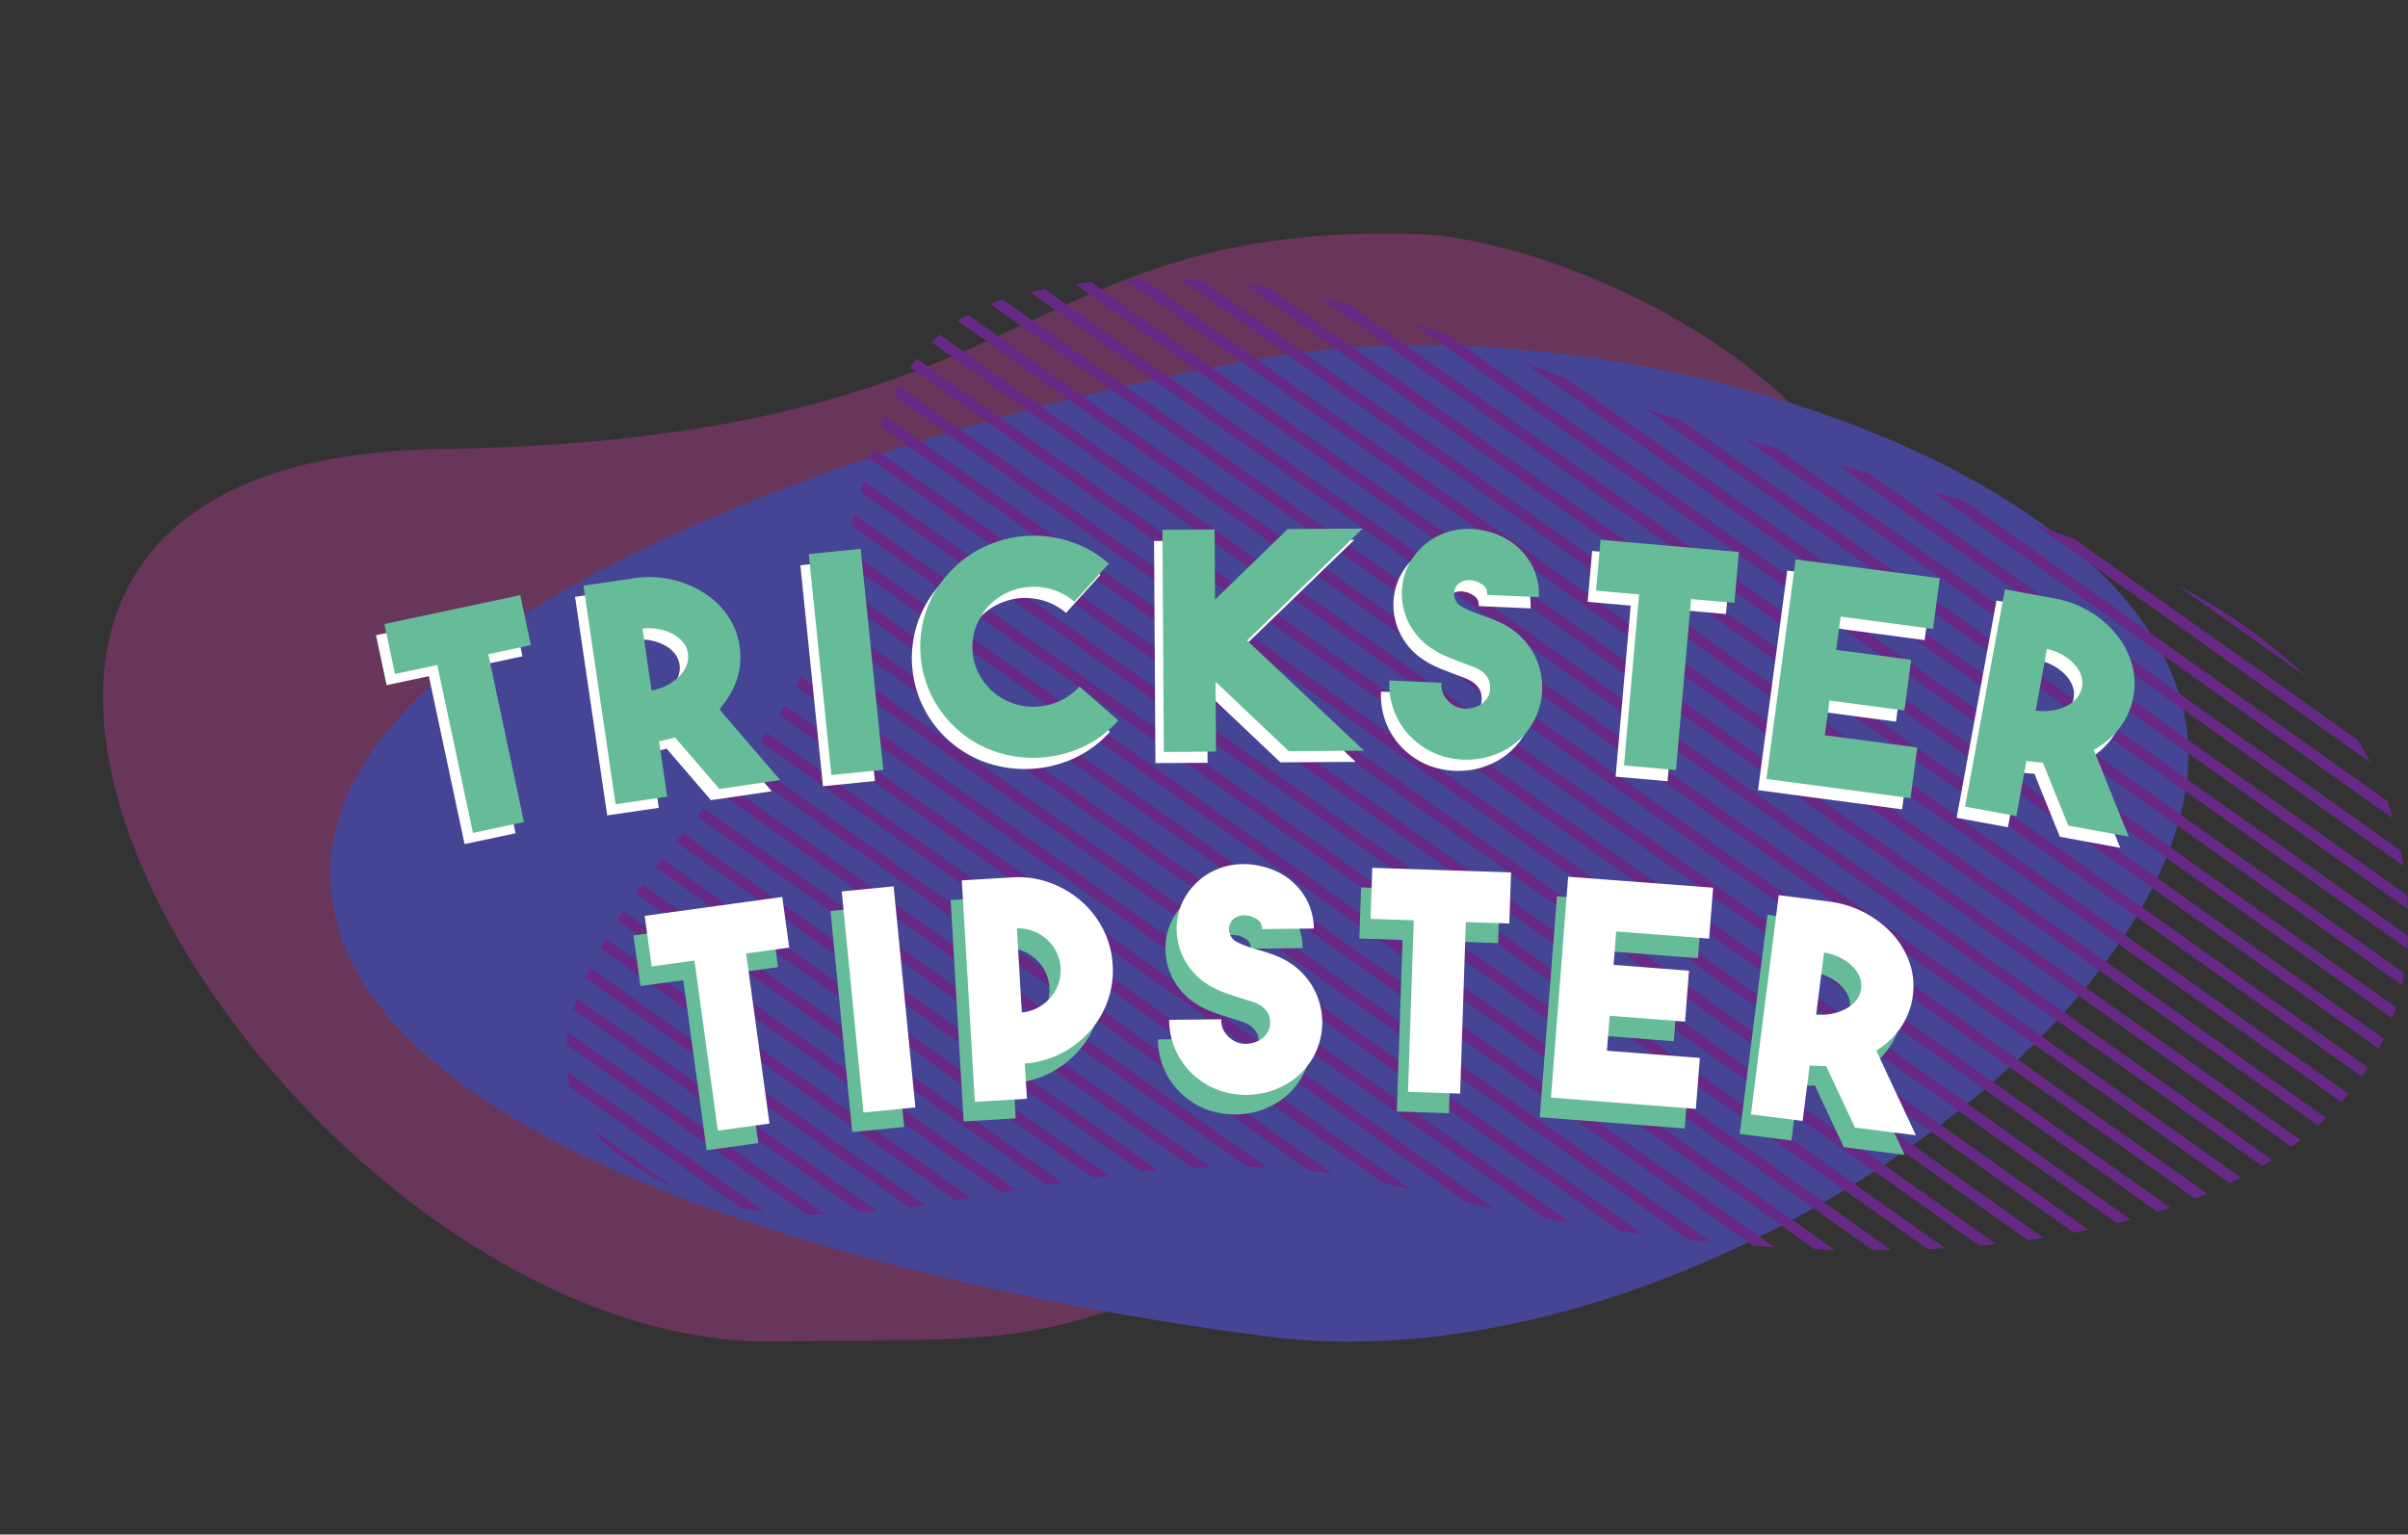 <svg xmlns="http://www.w3.org/2000/svg" xmlns:xlink="http://www.w3.org/1999/xlink" width="388.273" height="247.492" viewBox="0 0 388.273 247.492">
  <rect x="0" y="0" width="388.273" height="247.492" fill="#333333" stroke="none"/>
  <defs>
    <linearGradient id="linear-gradient" x1="-27.471" y1="-14.158" x2="-26.727" y2="-13.45" gradientUnits="objectBoundingBox">
      <stop offset="0" stop-color="#eb6989"/>
      <stop offset="1" stop-color="#ac398d"/>
    </linearGradient>
    <linearGradient id="linear-gradient-2" x1="5.04" y1="-3.085" x2="6.016" y2="-3.085" gradientUnits="objectBoundingBox">
      <stop offset="0" stop-color="#672985"/>
      <stop offset="0.223" stop-color="#6a2983"/>
      <stop offset="0.395" stop-color="#732a7e"/>
      <stop offset="0.549" stop-color="#842d76"/>
      <stop offset="0.693" stop-color="#9b306b"/>
      <stop offset="0.83" stop-color="#b9355c"/>
      <stop offset="0.96" stop-color="#dd3b4a"/>
      <stop offset="1" stop-color="#ea3d44"/>
    </linearGradient>
  </defs>
  <g id="Group_1136" data-name="Group 1136" transform="translate(-1895.68 -1922.601)">
    <path id="Path_13975" data-name="Path 13975" d="M211.3,156.728c-39.306,32.675-44.465,30.534-84.171,38.955C49.9,212.059-65.342,88.244,46.511,64.732c95.484-20.071,83.752-53.7,148.317-64.142C230.494-5.178,363.54,30.17,211.3,156.728Z" transform="translate(1933.302 1922.601) rotate(11)" opacity="0.43" fill="url(#linear-gradient)"/>
    <path id="BG1" d="M3038.634-39.36c0-43.606,96.825-74.1,151.1-83.207,60.627-10.176,148.5,20.47,148.5,64.075s-82.5,102.338-148.5,93.835C3128.417,27.443,3038.634,4.245,3038.634-39.36Z" transform="translate(-1089.695 2102.809)" fill="#464495"/>
    <path id="Path_13976" data-name="Path 13976" d="M2970.981,102.761l70.579,50.074c.85-.12,1.7-.232,2.561-.344l-72.049-51.116Q2971.524,102.066,2970.981,102.761Zm3.3-4.118,75.04,53.238c.891-.092,1.788-.175,2.687-.254l-76.6-54.349C2975.024,97.73,2974.652,98.187,2974.277,98.643Zm28.346-50.926,164.652,116.816c1.012,0,2.028,0,3.025-.014L3003.09,45.888Zm-24.965,46.866,79.863,56.661c.954-.049,1.911-.092,2.874-.121L2978.8,93.234C2978.422,93.68,2978.04,94.131,2977.659,94.583Zm6.856-8.051,91.866,65.175c1.227.131,2.463.291,3.705.469l-94.434-67C2985.277,85.626,2984.9,86.073,2984.515,86.532Zm15.167-27.986L3148.033,163.8c1.133.085,2.263.168,3.381.239L3000.206,56.758C3000.033,57.354,2999.863,57.95,2999.683,58.546Zm-6.041,15.087,120.852,85.741c1.371.252,2.759.527,4.117.761L2994.465,72.058C2994.2,72.587,2993.919,73.109,2993.642,73.633Zm7.567-20.462,156.715,111.186c1.072.04,2.164.1,3.221.126L3001.688,51.351C3001.529,51.957,3001.37,52.562,3001.208,53.171Zm-5.248,15.651,130.444,92.547c1.274.189,2.532.359,3.792.531L2996.664,67.161C2996.438,67.716,2996.2,68.269,2995.961,68.821Zm2-5.041,139.607,99.047c1.2.134,2.366.24,3.549.358L2998.556,62.045C2998.361,62.624,2998.163,63.2,2997.956,63.78Zm-16.87,26.777,85.328,60.538c1.054.019,2.11.045,3.175.092l-87.354-61.975Zm-24.464,40.763,38.622,27.4c1.008.019,2.021.015,3.039,0l-41.418-29.385C2956.755,130,2956.676,130.661,2956.622,131.32Zm.586,6.873,27.393,19.435c1.3.253,2.612.468,3.931.628l-31.815-22.572A18.308,18.308,0,0,0,2957.208,138.193Zm16.18,15.9c.132.06.266.106.4.165l-13.062-9.268C2963.414,148.338,2967.513,151.41,2973.388,154.089Zm14.492-71.627,100.4,71.231c.716.163,1.428.306,2.148.486.8.2,1.579.369,2.373.562L2988.946,81.059C2988.6,81.528,2988.251,82,2987.88,82.461Zm45.884-72.931c-.778.153-1.558.326-2.339.5l198.615,140.912c.554-.327,1.094-.664,1.631-1Zm-74.108,111.025,52.2,37.035c.842-.112,1.69-.234,2.54-.358l-53.983-38.3C2960.146,119.475,2959.9,120.016,2959.656,120.556Zm5.163-9.251,61.906,43.921,2.452-.42-63.384-44.969C2965.461,110.325,2965.14,110.816,2964.82,111.305Zm-2.75,4.506,57.3,40.655c.819-.133,1.643-.272,2.467-.41l-58.889-41.78C2962.645,114.789,2962.358,115.3,2962.069,115.812Zm-4.33,9.843,46.2,32.779q1.351-.1,2.709-.237L2958.3,123.9C2958.095,124.484,2957.914,125.07,2957.739,125.655Zm10.069-18.688,66.269,47.016q1.236-.2,2.484-.4l-67.7-48.034C2968.505,106.023,2968.152,106.494,2967.808,106.967Zm23.152-28.778L3101.8,156.826c1.454.319,2.894.616,4.333.915L2991.9,76.7C2991.594,77.2,2991.283,77.694,2990.96,78.189Zm261.981,41.638L3117.805,23.952q-3.263-1.252-6.585-2.512L3252.6,121.747C3252.741,121.119,3252.83,120.468,3252.941,119.827Zm.5-12.558L3151.861,35.2q-2.544-.7-4.994-1.383l106.688,75.692C3253.522,108.763,3253.509,108.027,3253.445,107.269Zm.121,6.543L3136.479,30.741c-2.019-.639-3.954-1.285-5.784-1.943l122.77,87.1C3253.521,115.214,3253.538,114.511,3253.566,113.812ZM3004.029,42.256l172.084,122.09c.952-.042,1.883-.1,2.822-.158L3004.518,40.444C3004.354,41.046,3004.189,41.647,3004.029,42.256Zm245.64,88.164L3082.834,12.055c-1.531-.4-3.073-.765-4.619-1.118L3248.84,131.992C3249.114,131.467,3249.417,130.957,3249.668,130.42Zm-2.583,4.626L3069.828,9.287c-1.272-.208-2.55-.391-3.833-.56l180.1,127.778C3246.435,136.024,3246.771,135.54,3247.086,135.046Zm-30.657-77.711,20.782,14.745A87.933,87.933,0,0,0,3216.429,57.335Zm35.956,42.723-85.74-60.83q-2.5-.692-4.961-1.36l91.153,64.671C3252.7,101.719,3252.554,100.893,3252.385,100.058Zm-6.952-17.846L3199.8,49.834q-3.153-1.225-6.363-2.355l54.084,38.371Q3246.549,83.984,3245.433,82.212Zm4.81,9.87-68.156-48.355q-2.659-.824-5.312-1.609l74.357,52.755C3250.86,93.926,3250.566,92.995,3250.243,92.081Zm1.393,33.277L3098.8,16.926q-2.833-.975-5.708-1.89l157.929,112.046C3251.23,126.51,3251.451,125.943,3251.635,125.358ZM3009.427,26.714l190.247,134.974c.8-.152,1.585-.314,2.369-.479l-191.8-136.076C3009.959,25.648,3009.693,26.18,3009.427,26.714Zm2.676-4.559,194.514,138c.751-.188,1.5-.374,2.237-.573L3013.143,20.732C3012.783,21.2,3012.438,21.671,3012.1,22.155Zm3.372-4.066,197.651,140.228c.7-.222,1.42-.432,2.1-.666L3016.8,16.866C3016.342,17.263,3015.9,17.667,3015.475,18.088Zm-9.937,18.782,178.916,126.935c.9-.08,1.756-.194,2.639-.287l-181-128.414C3005.906,35.689,3005.718,36.275,3005.538,36.87Zm1.752-5.215,185,131.252c.849-.117,1.67-.255,2.5-.384L3007.951,29.964C3007.724,30.52,3007.5,31.085,3007.291,31.655ZM3025,11.928l199.843,141.783c.6-.292,1.219-.576,1.806-.879L3027,11.187C3026.3,11.413,3025.648,11.67,3025,11.928Zm215.352,131.253L3049.552,7.816c-.961.024-1.924.056-2.891.109l192.4,136.5C3239.512,144.025,3239.917,143.6,3240.349,143.181ZM3019.7,14.63l199.5,141.538c.653-.257,1.337-.492,1.974-.761l-199.81-141.76C3020.8,13.966,3020.231,14.284,3019.7,14.63Zm216.54,132.1L3041.248,8.383c-.858.1-1.718.208-2.58.33l196.125,139.146C3235.3,147.494,3235.758,147.1,3236.242,146.727Zm7.729-7.433L3058.951,8.027q-1.636-.111-3.285-.171L3242.83,140.644C3243.226,140.2,3243.6,139.747,3243.971,139.293Z" transform="translate(-969.613 1959.714)" fill="url(#linear-gradient-2)"/>
    <g id="Group_942" data-name="Group 942" transform="translate(1956.308 2007.845)">
      <g id="Group_840" data-name="Group 840" transform="translate(41.52 57.272)">
        <path id="Path_13965" data-name="Path 13965" d="M826.09,1706.152l1.122,8.16-6.951.956,3.77,27.427-8.331,1.145-3.77-27.427-6.9.949-1.122-8.161Z" transform="translate(-803.907 -1700.851)" fill="#66bc99"/>
        <path id="Path_13966" data-name="Path 13966" d="M934.737,1735.386l-8.369.823-3.508-35.653,8.369-.823Z" transform="translate(-891.096 -1696.146)" fill="#66bc99"/>
        <path id="Path_13967" data-name="Path 13967" d="M1019.713,1708.4a14.411,14.411,0,0,1-.828,5.835,15.03,15.03,0,0,1-2.95,4.934,15.637,15.637,0,0,1-4.6,3.517,15.1,15.1,0,0,1-5.788,1.586l.334,5.693-8.395.493-2.1-35.714,8.395-.494a14.869,14.869,0,0,1,5.936.92,16.015,16.015,0,0,1,4.985,2.979,15.034,15.034,0,0,1,3.508,4.554A14.405,14.405,0,0,1,1019.713,1708.4Zm-14.653,7.648a6.72,6.72,0,0,0,2.572-.764,7.169,7.169,0,0,0,2.025-1.589,6.764,6.764,0,0,0,1.291-2.207,6.69,6.69,0,0,0-.3-5.176,6.776,6.776,0,0,0-1.54-2.041,7.18,7.18,0,0,0-2.2-1.341,6.738,6.738,0,0,0-2.644-.457Z" transform="translate(-944.253 -1692.115)" fill="#66bc99"/>
        <path id="Path_13968" data-name="Path 13968" d="M1133.1,1723.519a13.214,13.214,0,0,1-3.463-.426,11.8,11.8,0,0,1-3.275-1.4,12.041,12.041,0,0,1-5.785-10.271l8.409-.091a3.527,3.527,0,0,0,.671,2.259,4.642,4.642,0,0,0,1.156,1.085,3.822,3.822,0,0,0,1.947.613,4.483,4.483,0,0,0,2.036-.413,3.313,3.313,0,0,0,1.111-.743,3.974,3.974,0,0,0,.638-.86,2.3,2.3,0,0,0,.265-.807,5.294,5.294,0,0,0,.043-.634,5.362,5.362,0,0,0-.057-.633,2.554,2.554,0,0,0-.282-.825,3.337,3.337,0,0,0-.656-.846,4.308,4.308,0,0,0-1.128-.743,11.067,11.067,0,0,0-1.174-.426q-.625-.187-1.323-.424-1.249-.376-2.6-.849a14.6,14.6,0,0,1-2.7-1.287,10.422,10.422,0,0,1-2.965-2.648,10.484,10.484,0,0,1-2.144-7.264,9.946,9.946,0,0,1,1.078-3.79,10.749,10.749,0,0,1,5.172-4.857,11.031,11.031,0,0,1,3.523-.891,11.886,11.886,0,0,1,3.835.3,11.3,11.3,0,0,1,3.434,1.352,10.826,10.826,0,0,1,2.671,2.261,9.892,9.892,0,0,1,1.739,2.979,10.191,10.191,0,0,1,.631,3.454l-8.366.091a1.675,1.675,0,0,0-.738-1.552,5.05,5.05,0,0,0-1.275-.571,3.412,3.412,0,0,1-.473-.068,2.46,2.46,0,0,0-.846.009,3.03,3.03,0,0,0-.966.352,1.926,1.926,0,0,0-.787.862,2.139,2.139,0,0,0-.131,1.635,2.328,2.328,0,0,0,1.009,1.329,11.066,11.066,0,0,0,1.55.69q.849.308,1.8.59.848.235,1.72.517t1.767.663a11.677,11.677,0,0,1,5.166,4.234,11.5,11.5,0,0,1,.136,12.526,11.673,11.673,0,0,1-5.073,4.345,12.026,12.026,0,0,1-2.62.881A13.713,13.713,0,0,1,1133.1,1723.519Z" transform="translate(-1036.016 -1686.299)" fill="#66bc99"/>
        <path id="Path_13969" data-name="Path 13969" d="M1264.847,1689.3l-.274,8.233-7.012-.234-.922,27.67-8.4-.28.922-27.67-6.962-.232.274-8.232Z" transform="translate(-1125.157 -1687.949)" fill="#66bc99"/>
        <path id="Path_13970" data-name="Path 13970" d="M1376.65,1703.932l-14.982-1.166-.42,5.394,12.154.946-.639,8.212-12.155-.946-.439,5.637,14.982,1.166-.639,8.213-23.366-1.818,2.771-35.62,23.37,1.77Z" transform="translate(-1205.017 -1691.907)" fill="#66bc99"/>
        <path id="Path_13971" data-name="Path 13971" d="M1483.987,1732.639q-.654.015-1.3-.018t-1.345-.072l-1.137,8.945-8.342-1.06,4.489-35.346,8.342,1.06a16.7,16.7,0,0,1,5.684,1.85,16.254,16.254,0,0,1,4.4,3.454,13.274,13.274,0,0,1,2.681,4.561,11.452,11.452,0,0,1,.516,5.217,11.635,11.635,0,0,1-1.905,5.131,12.906,12.906,0,0,1-3.992,3.786l6.39,13.667-9.823-1.247Zm-1.6-8.311a8.9,8.9,0,0,0,2.6-.136,7.756,7.756,0,0,0,2.261-.818,5.241,5.241,0,0,0,1.631-1.39,3.781,3.781,0,0,0,.76-1.844,3.648,3.648,0,0,0-.279-1.952,5.368,5.368,0,0,0-1.235-1.729,7.75,7.75,0,0,0-1.984-1.358,8.978,8.978,0,0,0-2.484-.782Z" transform="translate(-1293.497 -1700.071)" fill="#66bc99"/>
      </g>
      <g id="Group_841" data-name="Group 841" transform="translate(0 1.805)">
        <path id="Path_13972" data-name="Path 13972" d="M670.323,1518.807l1.712,8.057-6.863,1.458,5.754,27.081-8.226,1.748-5.754-27.081-6.814,1.448-1.712-8.057Z" transform="translate(-648.42 -1508.065)" fill="#fff"/>
        <path id="Path_13973" data-name="Path 13973" d="M783.375,1533.769q-.626.192-1.259.333t-1.315.292l1.312,8.921-8.32,1.223-5.182-35.251,8.32-1.223a16.708,16.708,0,0,1,5.972.254,16.25,16.25,0,0,1,5.168,2.143,13.278,13.278,0,0,1,3.809,3.671,11.465,11.465,0,0,1,1.9,4.886,11.646,11.646,0,0,1-.456,5.455,12.9,12.9,0,0,1-2.827,4.72l9.83,11.445-9.8,1.44ZM779.6,1526.2a8.9,8.9,0,0,0,2.468-.831,7.743,7.743,0,0,0,1.957-1.4,5.24,5.24,0,0,0,1.2-1.777,3.781,3.781,0,0,0,.237-1.981,3.646,3.646,0,0,0-.793-1.8,5.369,5.369,0,0,0-1.655-1.333,7.782,7.782,0,0,0-2.276-.774,8.961,8.961,0,0,0-2.6-.085Z" transform="translate(-736.515 -1500.077)" fill="#fff"/>
        <path id="Path_13974" data-name="Path 13974" d="M916.681,1526.437l-8.366.857-3.649-35.639,8.366-.857Z" transform="translate(-836.24 -1487.536)" fill="#fff"/>
        <path id="Path_13975-2" data-name="Path 13975" d="M991.335,1518.66a19.044,19.044,0,0,1-6.957-.873,17.611,17.611,0,0,1-6.272-3.552,18.149,18.149,0,0,1-4.3-5.575,17.944,17.944,0,0,1-.83-13.72,17.619,17.619,0,0,1,3.6-6,17.849,17.849,0,0,1,5.821-4.307,18.863,18.863,0,0,1,6.8-1.73,18.669,18.669,0,0,1,6.934.9,17.931,17.931,0,0,1,6.273,3.576l-5.56,6.147a9.554,9.554,0,0,0-3.406-1.918,10.361,10.361,0,0,0-3.768-.48,10.141,10.141,0,0,0-3.658.93,9.592,9.592,0,0,0-3.125,2.313,10.141,10.141,0,0,0-1.944,3.292,9.372,9.372,0,0,0-.521,3.742,9.185,9.185,0,0,0,.968,3.628,10.214,10.214,0,0,0,2.326,3.009,9.566,9.566,0,0,0,3.381,1.919,10.13,10.13,0,0,0,3.743.482,10.334,10.334,0,0,0,3.682-.931,9.532,9.532,0,0,0,3.15-2.315l6.264,5.48a17.685,17.685,0,0,1-5.773,4.281A18.977,18.977,0,0,1,991.335,1518.66Z" transform="translate(-885.587 -1481.721)" fill="#fff"/>
        <path id="Path_13976-2" data-name="Path 13976" d="M1150.53,1478.581l-18.648,18.052,18.869,17.772-12.141.075-11.812-11.187.069,11.259-8.409.052-.22-35.825,8.409-.052.07,11.308,11.723-11.38Z" transform="translate(-992.781 -1478.581)" fill="#fff"/>
        <path id="Path_13977" data-name="Path 13977" d="M1267.1,1516.016a13.232,13.232,0,0,1-3.435-.615,11.827,11.827,0,0,1-3.193-1.58,12.039,12.039,0,0,1-5.212-10.573l8.4.37a3.528,3.528,0,0,0,.547,2.293,4.635,4.635,0,0,0,1.094,1.146,3.819,3.819,0,0,0,1.911.719,4.487,4.487,0,0,0,2.055-.3,3.32,3.32,0,0,0,1.151-.681,4.01,4.01,0,0,0,.684-.823,2.312,2.312,0,0,0,.309-.792,5.421,5.421,0,0,0,.078-.631,5.352,5.352,0,0,0-.022-.635,2.545,2.545,0,0,0-.237-.84,3.325,3.325,0,0,0-.609-.881,4.309,4.309,0,0,0-1.085-.8,11.073,11.073,0,0,0-1.149-.49q-.613-.222-1.3-.5-1.226-.444-2.547-.991a14.6,14.6,0,0,1-2.626-1.433,10.411,10.411,0,0,1-2.815-2.807,10.483,10.483,0,0,1-1.743-7.37,9.945,9.945,0,0,1,1.285-3.725,10.738,10.738,0,0,1,5.431-4.566,11.016,11.016,0,0,1,3.567-.7,11.9,11.9,0,0,1,3.813.509,11.3,11.3,0,0,1,3.355,1.539,10.814,10.814,0,0,1,2.543,2.405,9.887,9.887,0,0,1,1.573,3.069,10.2,10.2,0,0,1,.441,3.484l-8.359-.368a1.676,1.676,0,0,0-.652-1.59,5.053,5.053,0,0,0-1.242-.64,3.436,3.436,0,0,1-.469-.093,2.442,2.442,0,0,0-.845-.037,3.029,3.029,0,0,0-.984.3,1.93,1.93,0,0,0-.833.818,2.144,2.144,0,0,0-.221,1.624,2.33,2.33,0,0,0,.936,1.383,11.1,11.1,0,0,0,1.51.774q.83.354,1.763.687.834.282,1.69.611t1.727.759a11.679,11.679,0,0,1,4.926,4.51,11.5,11.5,0,0,1-.551,12.515,11.671,11.671,0,0,1-5.3,4.06,11.991,11.991,0,0,1-2.665.737A13.7,13.7,0,0,1,1267.1,1516.016Z" transform="translate(-1093.202 -1478.748)" fill="#fff"/>
        <path id="Path_13978" data-name="Path 13978" d="M1403.09,1487.334l-.723,8.205-6.989-.617-2.432,27.578-8.377-.739,2.432-27.578-6.94-.612.724-8.206Z" transform="translate(-1184.69 -1483.555)" fill="#fff"/>
        <path id="Path_13979" data-name="Path 13979" d="M1509.8,1508.429l-14.9-1.983-.714,5.363,12.085,1.609-1.087,8.165-12.085-1.609-.746,5.6,14.9,1.983-1.088,8.166-23.231-3.093,4.715-35.415,23.238,3.044Z" transform="translate(-1260.096 -1492.242)" fill="#fff"/>
        <path id="Path_13980" data-name="Path 13980" d="M1615.41,1543.221q-.654-.02-1.3-.089t-1.339-.146l-1.626,8.869-8.271-1.516,6.423-35.046,8.271,1.516a16.7,16.7,0,0,1,5.573,2.159,16.248,16.248,0,0,1,4.205,3.691,13.276,13.276,0,0,1,2.427,4.7,11.454,11.454,0,0,1,.229,5.237,11.639,11.639,0,0,1-2.184,5.019,12.9,12.9,0,0,1-4.194,3.561l5.63,14-9.74-1.785Zm-1.144-8.386a8.9,8.9,0,0,0,2.6.006,7.738,7.738,0,0,0,2.3-.693,5.233,5.233,0,0,0,1.705-1.3,3.782,3.782,0,0,0,.861-1.8,3.656,3.656,0,0,0-.172-1.964,5.383,5.383,0,0,0-1.138-1.794,7.789,7.789,0,0,0-1.907-1.465,8.969,8.969,0,0,0-2.437-.917Z" transform="translate(-1348.005 -1505.489)" fill="#fff"/>
      </g>
      <g id="Group_842" data-name="Group 842" transform="translate(1.354)">
        <path id="Path_13981" data-name="Path 13981" d="M675.392,1512.048l1.712,8.058-6.863,1.458,5.754,27.081-8.226,1.748-5.754-27.081-6.814,1.448-1.712-8.057Z" transform="translate(-653.489 -1501.306)" fill="#66bc99"/>
        <path id="Path_13982" data-name="Path 13982" d="M788.445,1527.01q-.627.192-1.259.333t-1.315.292l1.312,8.921-8.32,1.223-5.182-35.251,8.32-1.223a16.709,16.709,0,0,1,5.972.254,16.257,16.257,0,0,1,5.169,2.143,13.282,13.282,0,0,1,3.809,3.672,11.466,11.466,0,0,1,1.9,4.886,11.643,11.643,0,0,1-.456,5.455,12.9,12.9,0,0,1-2.826,4.72l9.83,11.444-9.8,1.44Zm-3.779-7.573a8.917,8.917,0,0,0,2.468-.831,7.721,7.721,0,0,0,1.957-1.4,5.238,5.238,0,0,0,1.2-1.777,3.776,3.776,0,0,0,.237-1.981,3.652,3.652,0,0,0-.794-1.8,5.371,5.371,0,0,0-1.654-1.333,7.772,7.772,0,0,0-2.277-.774,8.949,8.949,0,0,0-2.6-.085Z" transform="translate(-741.585 -1493.318)" fill="#66bc99"/>
        <path id="Path_13983" data-name="Path 13983" d="M921.75,1519.679l-8.366.857-3.649-35.639,8.366-.857Z" transform="translate(-841.309 -1480.777)" fill="#66bc99"/>
        <path id="Path_13984" data-name="Path 13984" d="M996.4,1511.9a19.023,19.023,0,0,1-6.957-.873,17.615,17.615,0,0,1-6.272-3.552,18.148,18.148,0,0,1-4.3-5.575,17.943,17.943,0,0,1-.83-13.72,17.618,17.618,0,0,1,3.6-6,17.862,17.862,0,0,1,5.821-4.308,18.871,18.871,0,0,1,6.8-1.73,18.673,18.673,0,0,1,6.934.9,17.93,17.93,0,0,1,6.273,3.576l-5.56,6.148a9.549,9.549,0,0,0-3.406-1.918,10.357,10.357,0,0,0-3.768-.48,10.155,10.155,0,0,0-3.658.929,9.6,9.6,0,0,0-3.125,2.313,10.144,10.144,0,0,0-1.944,3.292,9.367,9.367,0,0,0-.521,3.743,9.191,9.191,0,0,0,.967,3.628,10.224,10.224,0,0,0,2.326,3.009,9.57,9.57,0,0,0,3.381,1.92,10.131,10.131,0,0,0,3.743.482,10.333,10.333,0,0,0,3.682-.931,9.534,9.534,0,0,0,3.15-2.315l6.264,5.481a17.683,17.683,0,0,1-5.773,4.281A18.97,18.97,0,0,1,996.4,1511.9Z" transform="translate(-890.656 -1474.962)" fill="#66bc99"/>
        <path id="Path_13985" data-name="Path 13985" d="M1155.6,1471.822l-18.649,18.052,18.869,17.773-12.141.074-11.812-11.187.069,11.259-8.409.052-.22-35.824,8.409-.052.069,11.308,11.724-11.38Z" transform="translate(-997.851 -1471.822)" fill="#66bc99"/>
        <path id="Path_13986" data-name="Path 13986" d="M1272.141,1509.256a13.247,13.247,0,0,1-3.435-.615,11.818,11.818,0,0,1-3.193-1.58,12.036,12.036,0,0,1-5.213-10.573l8.4.37a3.531,3.531,0,0,0,.547,2.293,4.641,4.641,0,0,0,1.1,1.146,3.811,3.811,0,0,0,1.911.718,4.475,4.475,0,0,0,2.055-.3,3.313,3.313,0,0,0,1.151-.681,4,4,0,0,0,.684-.824,2.322,2.322,0,0,0,.309-.791,5.273,5.273,0,0,0,.078-.631,5.393,5.393,0,0,0-.022-.635,2.552,2.552,0,0,0-.237-.84,3.324,3.324,0,0,0-.609-.881,4.3,4.3,0,0,0-1.085-.8,10.946,10.946,0,0,0-1.149-.49q-.614-.221-1.3-.5-1.226-.444-2.547-.99a14.608,14.608,0,0,1-2.626-1.433,10.417,10.417,0,0,1-2.815-2.807,10.483,10.483,0,0,1-1.743-7.371,9.956,9.956,0,0,1,1.285-3.725,10.75,10.75,0,0,1,5.431-4.566,11.034,11.034,0,0,1,3.567-.7,11.887,11.887,0,0,1,3.812.509,11.293,11.293,0,0,1,3.355,1.538,10.824,10.824,0,0,1,2.543,2.4,9.879,9.879,0,0,1,1.573,3.07,10.2,10.2,0,0,1,.441,3.483l-8.358-.368a1.676,1.676,0,0,0-.652-1.59,5.069,5.069,0,0,0-1.242-.64,3.44,3.44,0,0,1-.469-.094,2.467,2.467,0,0,0-.845-.038,3.031,3.031,0,0,0-.985.3,1.928,1.928,0,0,0-.833.817,2.144,2.144,0,0,0-.221,1.625,2.33,2.33,0,0,0,.935,1.383,10.979,10.979,0,0,0,1.51.773q.831.355,1.763.688.834.282,1.69.611t1.728.759a11.681,11.681,0,0,1,4.927,4.51,11.5,11.5,0,0,1-.551,12.515,11.675,11.675,0,0,1-5.3,4.06,12.045,12.045,0,0,1-2.664.737A13.754,13.754,0,0,1,1272.141,1509.256Z" transform="translate(-1098.253 -1471.988)" fill="#66bc99"/>
        <path id="Path_13987" data-name="Path 13987" d="M1408.159,1480.575l-.723,8.205-6.989-.616-2.432,27.578-8.377-.739,2.432-27.578-6.939-.612.724-8.206Z" transform="translate(-1189.759 -1476.796)" fill="#66bc99"/>
        <path id="Path_13988" data-name="Path 13988" d="M1514.875,1501.67l-14.9-1.983-.714,5.363,12.084,1.608-1.087,8.165-12.084-1.609-.746,5.6,14.9,1.983-1.087,8.165-23.231-3.093,4.714-35.415,23.238,3.044Z" transform="translate(-1265.166 -1485.483)" fill="#66bc99"/>
        <path id="Path_13989" data-name="Path 13989" d="M1620.479,1536.463q-.655-.02-1.3-.089t-1.339-.146l-1.625,8.869-8.272-1.516,6.423-35.046,8.272,1.516a16.7,16.7,0,0,1,5.573,2.159,16.26,16.26,0,0,1,4.206,3.691,13.272,13.272,0,0,1,2.427,4.7,11.465,11.465,0,0,1,.229,5.237,11.646,11.646,0,0,1-2.184,5.019,12.9,12.9,0,0,1-4.194,3.561l5.63,14-9.74-1.785Zm-1.145-8.386a8.9,8.9,0,0,0,2.6.006,7.732,7.732,0,0,0,2.3-.693,5.237,5.237,0,0,0,1.705-1.3,3.779,3.779,0,0,0,.861-1.8,3.648,3.648,0,0,0-.172-1.964,5.37,5.37,0,0,0-1.138-1.794,7.794,7.794,0,0,0-1.907-1.465,8.945,8.945,0,0,0-2.437-.917Z" transform="translate(-1353.074 -1498.731)" fill="#66bc99"/>
      </g>
      <g id="Group_843" data-name="Group 843" transform="translate(43.325 54.114)">
        <path id="Path_13990" data-name="Path 13990" d="M832.848,1694.326l1.122,8.161-6.951.955,3.77,27.427-8.331,1.145-3.77-27.427-6.9.949-1.121-8.16Z" transform="translate(-810.665 -1689.025)" fill="#fff"/>
        <path id="Path_13991" data-name="Path 13991" d="M941.5,1723.559l-8.369.823-3.508-35.653,8.369-.823Z" transform="translate(-897.854 -1684.319)" fill="#fff"/>
        <path id="Path_13992" data-name="Path 13992" d="M1026.471,1696.572a14.41,14.41,0,0,1-.828,5.835,15.03,15.03,0,0,1-2.95,4.933,15.636,15.636,0,0,1-4.6,3.518,15.1,15.1,0,0,1-5.789,1.585l.335,5.693-8.395.493-2.1-35.714,8.395-.494a14.865,14.865,0,0,1,5.936.92,16.009,16.009,0,0,1,4.985,2.979,15.015,15.015,0,0,1,3.507,4.554A14.4,14.4,0,0,1,1026.471,1696.572Zm-14.653,7.648a6.714,6.714,0,0,0,2.572-.764,7.171,7.171,0,0,0,2.025-1.589,6.773,6.773,0,0,0,1.291-2.208,6.691,6.691,0,0,0-.3-5.175,6.774,6.774,0,0,0-1.54-2.041,7.176,7.176,0,0,0-2.2-1.341,6.738,6.738,0,0,0-2.644-.458Z" transform="translate(-951.011 -1680.289)" fill="#fff"/>
        <path id="Path_13993" data-name="Path 13993" d="M1139.857,1711.693a13.243,13.243,0,0,1-3.463-.425,11.83,11.83,0,0,1-3.275-1.4,12.041,12.041,0,0,1-5.784-10.271l8.409-.092a3.528,3.528,0,0,0,.672,2.259,4.644,4.644,0,0,0,1.156,1.084,3.819,3.819,0,0,0,1.948.613,4.487,4.487,0,0,0,2.036-.413,3.316,3.316,0,0,0,1.111-.743,3.988,3.988,0,0,0,.638-.86,2.3,2.3,0,0,0,.265-.807,4.038,4.038,0,0,0-.014-1.267,2.551,2.551,0,0,0-.283-.826,3.336,3.336,0,0,0-.656-.846,4.321,4.321,0,0,0-1.128-.743,11.111,11.111,0,0,0-1.174-.426q-.625-.187-1.323-.424-1.248-.376-2.6-.849a14.6,14.6,0,0,1-2.7-1.287,10.426,10.426,0,0,1-2.964-2.649,10.482,10.482,0,0,1-2.144-7.264,9.935,9.935,0,0,1,1.079-3.79,10.746,10.746,0,0,1,5.172-4.857,11.008,11.008,0,0,1,3.523-.891,11.887,11.887,0,0,1,3.835.3,11.3,11.3,0,0,1,3.434,1.352,10.826,10.826,0,0,1,2.672,2.262,9.883,9.883,0,0,1,1.739,2.979,10.192,10.192,0,0,1,.632,3.454l-8.366.091a1.676,1.676,0,0,0-.739-1.552,5.052,5.052,0,0,0-1.275-.571,3.479,3.479,0,0,1-.474-.068,2.452,2.452,0,0,0-.846.009,3.037,3.037,0,0,0-.966.351,1.928,1.928,0,0,0-.787.862,2.143,2.143,0,0,0-.131,1.635,2.33,2.33,0,0,0,1.01,1.329,11.046,11.046,0,0,0,1.55.69q.849.308,1.8.59.848.235,1.721.518t1.767.663a11.679,11.679,0,0,1,5.166,4.233,11.5,11.5,0,0,1,.136,12.526,11.672,11.672,0,0,1-5.073,4.345,12.024,12.024,0,0,1-2.62.882A13.768,13.768,0,0,1,1139.857,1711.693Z" transform="translate(-1042.774 -1674.474)" fill="#fff"/>
        <path id="Path_13994" data-name="Path 13994" d="M1271.605,1677.471l-.274,8.233-7.012-.234-.922,27.67-8.4-.28.922-27.67-6.962-.232.274-8.232Z" transform="translate(-1131.915 -1676.124)" fill="#fff"/>
        <path id="Path_13995" data-name="Path 13995" d="M1383.408,1692.106l-14.982-1.166-.42,5.394,12.155.946-.639,8.212-12.154-.946-.438,5.637,14.982,1.166-.639,8.212-23.366-1.818,2.772-35.62,23.369,1.769Z" transform="translate(-1211.776 -1680.081)" fill="#fff"/>
        <path id="Path_13996" data-name="Path 13996" d="M1490.745,1720.813q-.655.016-1.3-.018t-1.345-.072l-1.136,8.945-8.343-1.06,4.49-35.346,8.342,1.059a16.7,16.7,0,0,1,5.684,1.851,16.252,16.252,0,0,1,4.4,3.454,13.273,13.273,0,0,1,2.681,4.56,11.461,11.461,0,0,1,.516,5.217,11.64,11.64,0,0,1-1.906,5.131,12.912,12.912,0,0,1-3.992,3.786l6.39,13.667-9.823-1.248Zm-1.6-8.311a8.931,8.931,0,0,0,2.6-.136,7.733,7.733,0,0,0,2.261-.819,5.233,5.233,0,0,0,1.631-1.389,3.777,3.777,0,0,0,.761-1.844,3.649,3.649,0,0,0-.279-1.952,5.369,5.369,0,0,0-1.235-1.729,7.746,7.746,0,0,0-1.984-1.357,8.97,8.97,0,0,0-2.484-.783Z" transform="translate(-1300.254 -1688.245)" fill="#fff"/>
      </g>
    </g>
  </g>
</svg>
